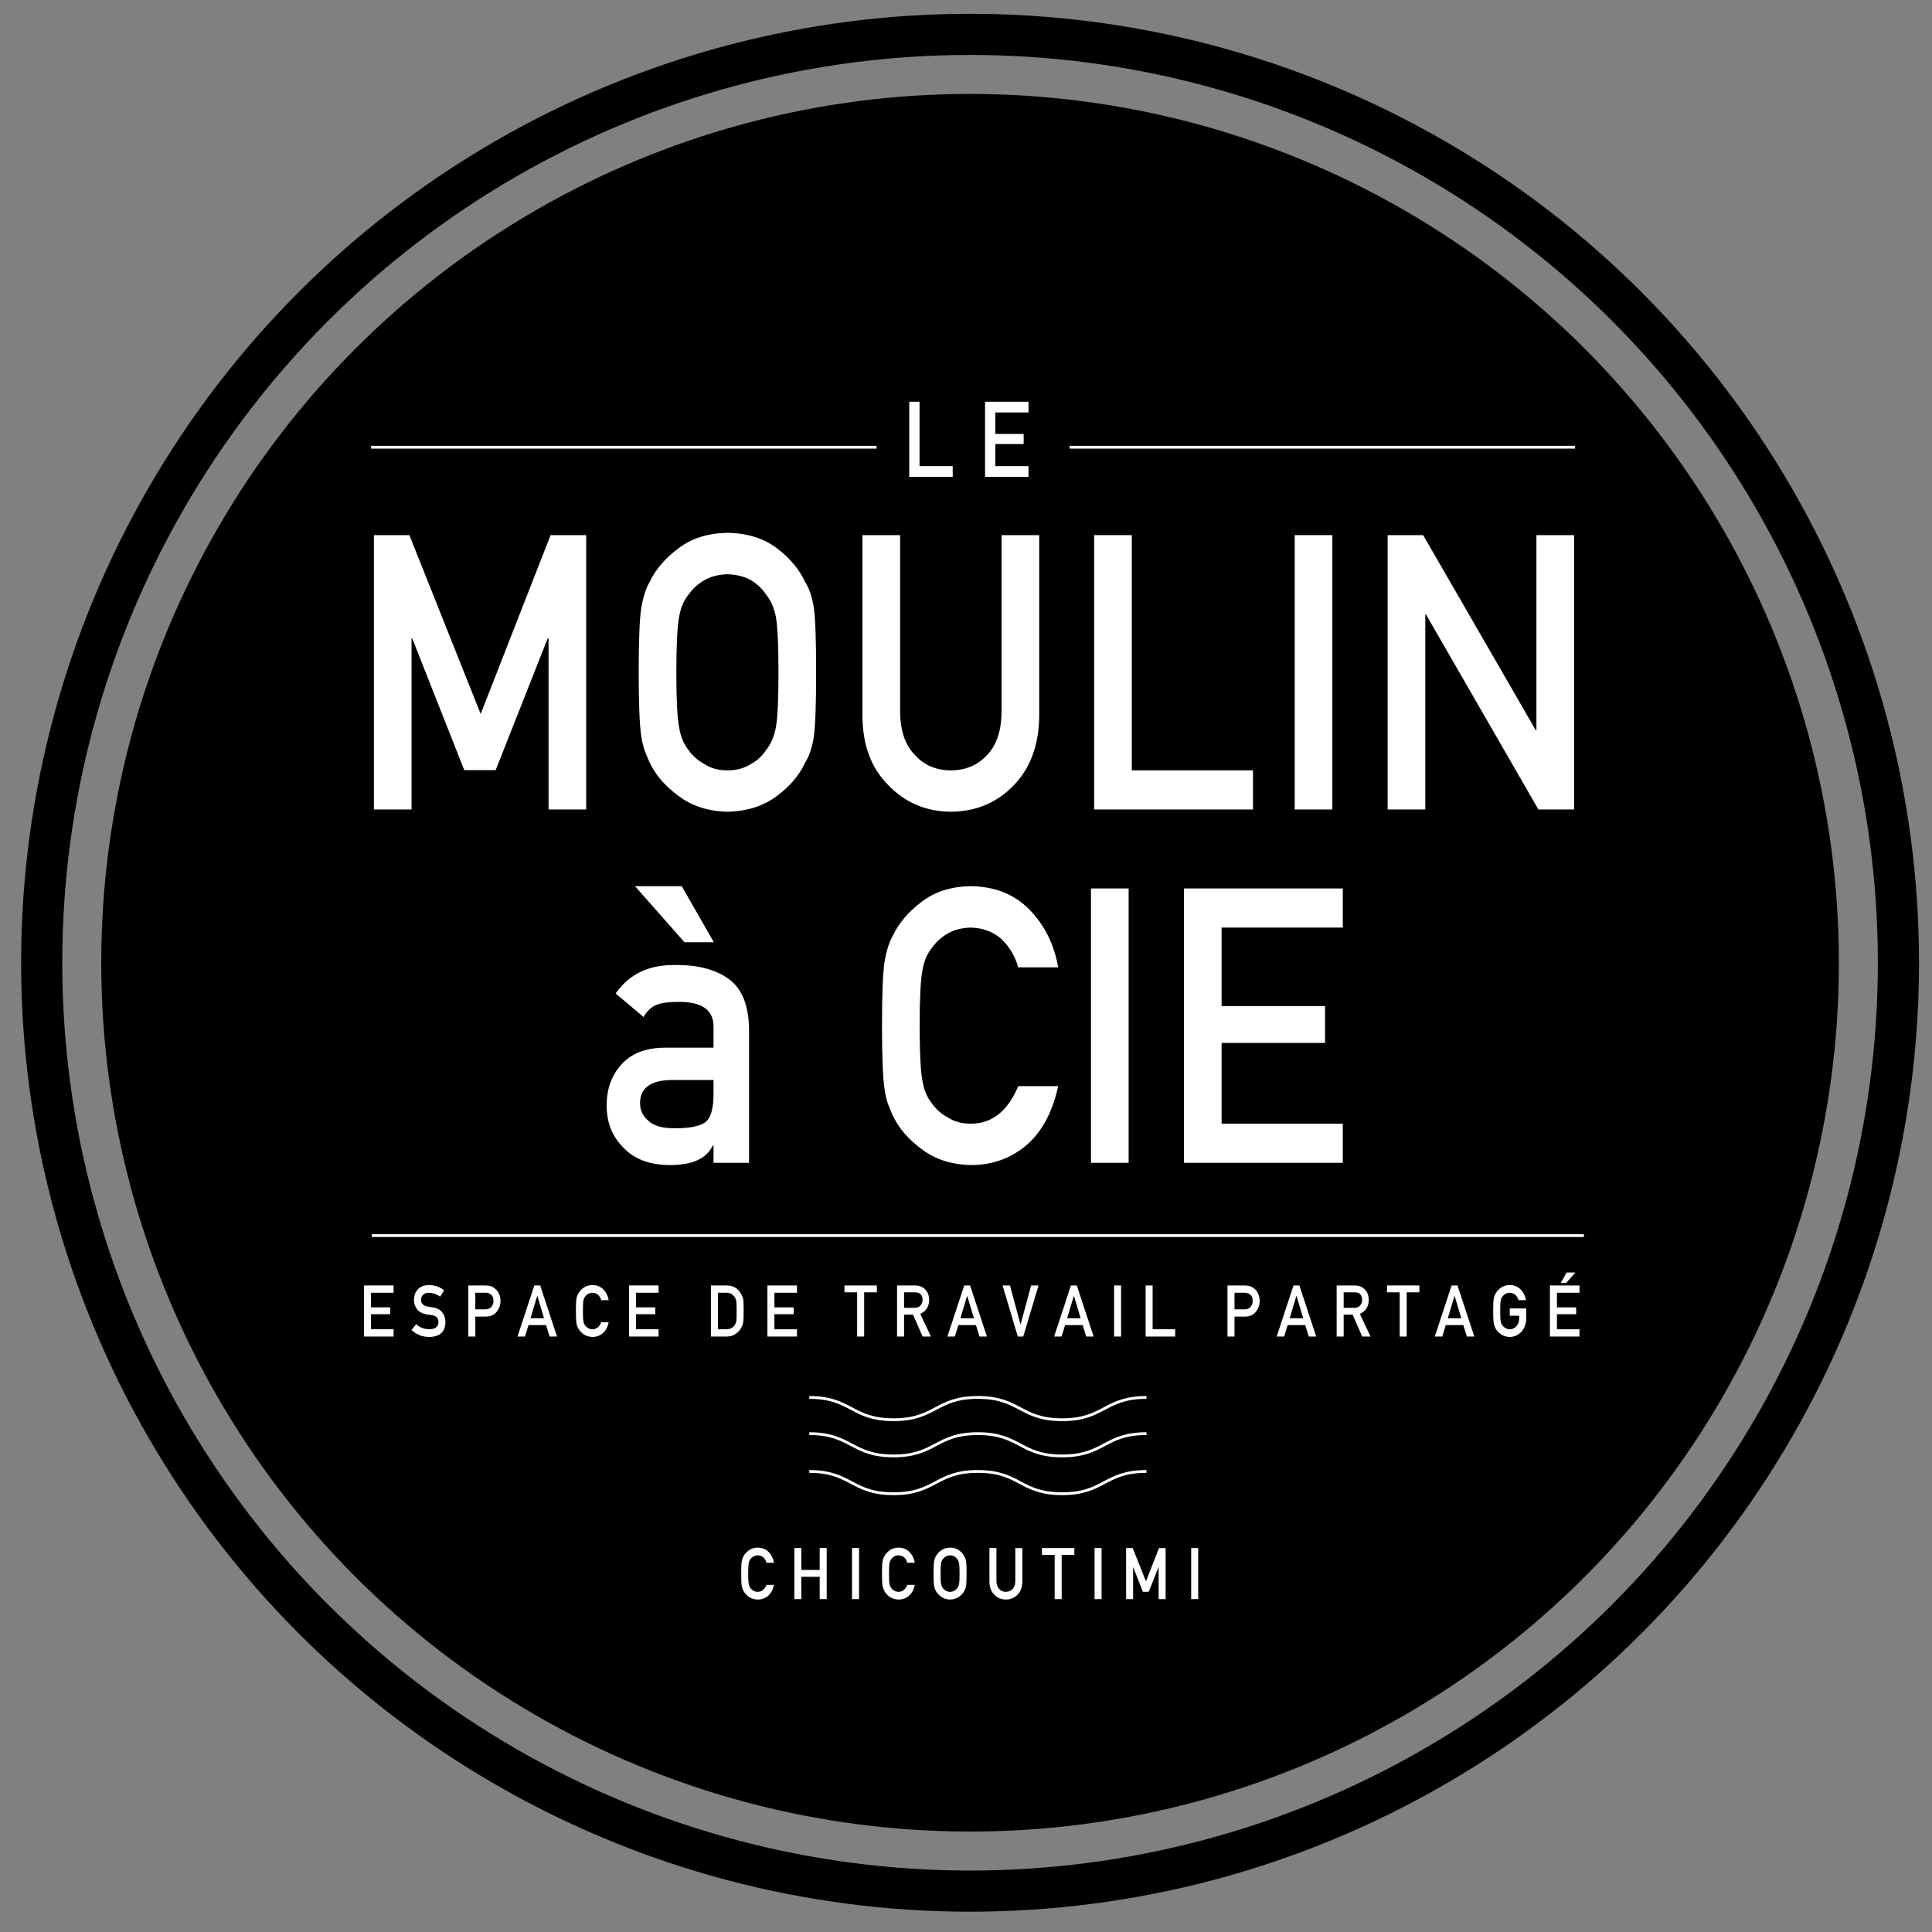 <?xml version="1.0" encoding="utf-8"?>
<!-- Generator: Adobe Illustrator 16.0.0, SVG Export Plug-In . SVG Version: 6.00 Build 0)  -->
<!DOCTYPE svg PUBLIC "-//W3C//DTD SVG 1.1//EN" "http://www.w3.org/Graphics/SVG/1.1/DTD/svg11.dtd">
<svg version="1.1" id="Calque_1" xmlns="http://www.w3.org/2000/svg" xmlns:xlink="http://www.w3.org/1999/xlink" x="0px" y="0px"
	 width="1080px" height="1080px" viewBox="0 0 1080 1080" enable-background="new 0 0 1080 1080" xml:space="preserve">
<rect x="0" y="0" width="1080" height="1080" fill="#808080" stroke="none"/>
<circle stroke="#000000" stroke-miterlimit="10" cx="542.271" cy="538.18" r="485.171"/>
<circle fill="none" stroke="#000000" stroke-width="23" stroke-miterlimit="10" cx="542.272" cy="538.18" r="518.965"/>
<g>
	<g>
		<path fill="#FFFFFF" d="M209.014,299.138h19.832l39.851,99.969l39.092-99.969h19.9v153.369h-21.043v-95.648h-0.479l-29.089,73.656
			h-17.549l-29.092-73.656h-0.38v95.648h-21.044V299.138z"/>
		<path fill="#FFFFFF" d="M357.035,375.822c0-17.85,0.476-29.795,1.428-35.839c1.018-6.043,2.573-10.928,4.671-14.652
			c3.367-7.055,8.766-13.343,16.196-18.863c7.307-5.588,16.422-8.451,27.348-8.592c11.054,0.142,20.264,3.016,27.633,8.626
			c7.305,5.54,12.578,11.851,15.818,18.933c2.349,3.719,3.968,8.592,4.856,14.623c0.823,6.031,1.236,17.953,1.236,35.765
			c0,17.533-0.413,29.384-1.236,35.554c-0.891,6.172-2.51,11.116-4.86,14.833c-3.239,7.083-8.513,13.325-15.818,18.724
			c-7.367,5.61-16.579,8.554-27.629,8.836c-10.928-0.282-20.041-3.226-27.348-8.836c-7.432-5.399-12.831-11.641-16.196-18.724
			c-1.017-2.314-1.938-4.523-2.763-6.627c-0.764-2.172-1.4-4.908-1.908-8.205C357.511,405.207,357.035,393.355,357.035,375.822z
			 M378.078,375.822c0,15.11,0.511,25.334,1.528,30.675c0.889,5.341,2.706,9.664,5.444,12.966c2.226,3.163,5.154,5.728,8.782,7.696
			c3.565,2.318,7.83,3.477,12.795,3.477c5.031,0,9.39-1.159,13.082-3.477c3.5-1.968,6.304-4.533,8.404-7.696
			c2.736-3.304,4.613-7.625,5.635-12.966c0.952-5.341,1.43-15.565,1.43-30.675c0-15.108-0.478-25.403-1.43-30.885
			c-1.021-5.201-2.898-9.453-5.635-12.756c-2.101-3.162-4.904-5.797-8.404-7.905c-3.692-2.038-8.051-3.126-13.082-3.268
			c-4.965,0.142-9.229,1.23-12.795,3.268c-3.628,2.108-6.557,4.743-8.782,7.905c-2.738,3.304-4.556,7.554-5.444,12.755
			C378.589,350.419,378.078,360.714,378.078,375.822z"/>
		<path fill="#FFFFFF" d="M482.125,299.138h21.045v98.966c0.126,10.459,2.863,18.426,8.209,23.898
			c5.22,5.756,11.933,8.634,20.145,8.634c8.207,0,14.985-2.878,20.333-8.634c5.22-5.473,7.892-13.439,8.02-23.898v-98.966h21.044
			v101.403c-0.256,16.13-4.991,28.928-14.209,38.396c-9.283,9.748-21.012,14.69-35.188,14.832
			c-13.925-0.142-25.559-5.079-34.902-14.816c-9.538-9.456-14.368-22.24-14.496-38.35V299.138z"/>
		<path fill="#FFFFFF" d="M611.646,299.138h21.043v131.498h67.747v21.871h-88.79V299.138z"/>
		<path fill="#FFFFFF" d="M723.743,299.138h21.042v153.369h-21.042V299.138z"/>
		<path fill="#FFFFFF" d="M775.708,299.138h19.839l62.942,109.028h0.384V299.138h21.043v153.369h-19.934l-62.85-109.029h-0.381
			v109.029h-21.044V299.138z"/>
		<path fill="#FFFFFF" d="M398.864,640.348h-0.384c-1.841,3.717-4.7,6.45-8.572,8.202c-3.814,1.821-9.085,2.731-15.817,2.731
			c-11.055-0.139-19.565-3.363-25.536-9.675c-6.29-6.17-9.433-14.058-9.433-23.663c0-9.186,2.732-16.793,8.195-22.824
			c5.461-6.17,13.465-9.324,24.01-9.466h27.537v-11.521c0.129-9.653-6.638-14.339-20.305-14.06c-4.959,0-8.863,0.564-11.724,1.691
			c-2.987,1.339-5.34,3.594-7.056,6.766l-15.632-13.164c7.555-10.882,18.698-16.18,33.432-15.9
			c12.443-0.14,22.381,2.456,29.812,7.784c7.428,5.47,11.204,14.868,11.332,28.19v74.582h-19.86V640.348z M354.97,495.39h26.137
			l17.934,31.337h-16.408L354.97,495.39z M398.864,603.727h-23.872c-11.59,0.281-17.322,4.668-17.188,13.159
			c0,3.721,1.495,6.877,4.487,9.476c2.865,2.877,7.607,4.313,14.229,4.313c8.338,0.144,14.226-0.946,17.665-3.261
			c3.118-2.316,4.68-7.58,4.68-15.791V603.727z"/>
		<path fill="#FFFFFF" d="M591.523,607.174c-3.053,14.212-8.869,25.135-17.45,32.768c-8.84,7.562-19.298,11.34-31.378,11.34
			c-10.928-0.28-20.045-3.224-27.349-8.834c-7.432-5.399-12.832-11.64-16.197-18.724c-1.018-2.314-1.94-4.522-2.765-6.626
			c-0.762-2.174-1.397-4.909-1.906-8.207c-0.954-6.17-1.429-18.021-1.429-35.554c0-17.812,0.477-29.734,1.431-35.766
			c1.017-6.03,2.571-10.903,4.671-14.621c3.365-7.083,8.769-13.394,16.206-18.935c7.307-5.609,16.427-8.484,27.359-8.626
			c13.408,0.142,24.34,4.517,32.791,13.129c8.453,8.683,13.792,19.432,16.016,32.245h-22.34c-1.72-6.183-4.842-11.454-9.358-15.81
			c-4.712-4.146-10.439-6.29-17.184-6.43c-4.967,0.14-9.231,1.228-12.797,3.267c-3.628,2.108-6.557,4.743-8.783,7.906
			c-2.736,3.303-4.549,7.555-5.439,12.756c-1.02,5.481-1.529,15.776-1.529,30.885c0,15.109,0.51,25.334,1.53,30.673
			c0.89,5.344,2.704,9.664,5.442,12.967c2.229,3.162,5.159,5.728,8.789,7.694c3.564,2.32,7.832,3.478,12.799,3.478
			c11.843,0,20.694-6.989,26.555-20.976H591.523z"/>
		<path fill="#FFFFFF" d="M609.873,496.653h21.043v153.369h-21.043V496.653z"/>
		<path fill="#FFFFFF" d="M661.837,496.653h88.791v21.871h-67.745v43.883h57.828v20.597h-57.828v45.146h67.745v21.872h-88.791
			V496.653z"/>
	</g>
	<g>
		<g>
			<path fill="#FFFFFF" d="M203.488,718.583h16.527v4.071h-12.609v8.168h10.763v3.834h-10.763v8.402h12.609v4.072h-16.527V718.583z"
				/>
			<path fill="#FFFFFF" d="M232.629,740.215c2.06,1.867,4.509,2.818,7.352,2.844c3.362-0.053,5.065-1.378,5.113-3.977
				c0.025-2.131-1.1-3.411-3.371-3.842c-1.042-0.157-2.183-0.333-3.426-0.529c-2.225-0.404-3.917-1.314-5.076-2.725
				c-1.194-1.448-1.793-3.212-1.793-5.291c0-2.494,0.752-4.507,2.253-6.035c1.453-1.515,3.515-2.287,6.187-2.312
				c3.216,0.079,6.011,1.061,8.385,2.95l-2.184,3.553c-1.941-1.412-4.078-2.145-6.408-2.196c-1.207,0-2.214,0.332-3.019,0.998
				c-0.841,0.693-1.273,1.726-1.294,3.097c0,0.823,0.287,1.567,0.867,2.233c0.581,0.681,1.508,1.149,2.786,1.41
				c0.71,0.132,1.681,0.282,2.911,0.452c2.426,0.365,4.218,1.327,5.377,2.881c1.147,1.528,1.722,3.306,1.722,5.33
				c-0.129,5.461-3.154,8.229-9.077,8.309c-3.831,0-7.121-1.298-9.876-3.896L232.629,740.215z"/>
			<path fill="#FFFFFF" d="M261.786,718.583h9.377c1.018,0,2.001,0.104,2.949,0.313c0.946,0.274,1.906,0.834,2.876,1.685
				c0.817,0.64,1.478,1.551,1.986,2.741c0.531,1.147,0.798,2.504,0.798,4.07c0,2.115-0.677,4.04-2.027,5.776
				c-1.385,1.825-3.409,2.767-6.074,2.816h-5.968v11.146h-3.917V718.583z M265.703,731.919h5.814
				c1.456-0.025,2.554-0.525,3.288-1.495c0.701-0.944,1.049-1.994,1.049-3.149c0-0.958-0.142-1.762-0.427-2.418
				c-0.296-0.59-0.711-1.055-1.244-1.396c-0.806-0.563-1.743-0.832-2.81-0.807h-5.671V731.919z"/>
			<path fill="#FFFFFF" d="M305.235,740.747h-9.812l-1.987,6.385h-4.151l9.403-28.548h3.282l9.404,28.548h-4.133L305.235,740.747z
				 M304.117,736.912l-3.742-12.489h-0.073l-3.743,12.489H304.117z"/>
			<path fill="#FFFFFF" d="M340.262,739.155c-0.568,2.646-1.651,4.677-3.249,6.099c-1.644,1.41-3.591,2.111-5.838,2.111
				c-2.035-0.052-3.732-0.599-5.093-1.644c-1.383-1.007-2.387-2.168-3.016-3.485c-0.188-0.433-0.358-0.845-0.514-1.234
				c-0.141-0.406-0.261-0.914-0.354-1.526c-0.177-1.149-0.264-3.355-0.264-6.618c0-3.313,0.087-5.533,0.265-6.657
				c0.189-1.121,0.479-2.029,0.867-2.723c0.629-1.315,1.635-2.492,3.018-3.523c1.36-1.043,3.059-1.58,5.093-1.605
				c2.496,0.025,4.532,0.841,6.104,2.444c1.574,1.616,2.567,3.616,2.98,6.002h-4.158c-0.32-1.151-0.899-2.133-1.742-2.942
				c-0.876-0.772-1.943-1.173-3.2-1.197c-0.921,0.024-1.715,0.229-2.379,0.606c-0.675,0.392-1.22,0.883-1.635,1.472
				c-0.509,0.614-0.849,1.406-1.013,2.376c-0.19,1.019-0.284,2.935-0.284,5.748c0,2.812,0.094,4.715,0.284,5.71
				c0.164,0.991,0.504,1.799,1.013,2.413c0.415,0.587,0.96,1.066,1.636,1.432c0.665,0.433,1.459,0.647,2.382,0.647
				c2.204,0,3.854-1.303,4.943-3.904H340.262z"/>
			<path fill="#FFFFFF" d="M351.631,718.583h16.527v4.071h-12.611v8.168h10.766v3.834h-10.766v8.402h12.611v4.072h-16.527V718.583z"
				/>
			<path fill="#FFFFFF" d="M397.398,718.583h9.051c3.503,0.025,6.13,1.633,7.882,4.816c0.625,1.07,1.022,2.192,1.187,3.367
				c0.13,1.175,0.195,3.205,0.195,6.09c0,3.067-0.101,5.208-0.304,6.423c-0.093,0.61-0.235,1.161-0.424,1.645
				c-0.201,0.467-0.443,0.958-0.728,1.468c-0.758,1.345-1.81,2.453-3.158,3.329c-1.339,0.94-2.977,1.41-4.918,1.41h-8.783V718.583z
				 M401.314,743.059h4.69c2.203,0,3.801-0.829,4.795-2.492c0.438-0.614,0.718-1.394,0.837-2.334
				c0.106-0.932,0.158-2.668,0.158-5.22c0-2.486-0.052-4.264-0.158-5.336c-0.143-1.072-0.479-1.941-1.012-2.61
				c-1.091-1.659-2.631-2.465-4.62-2.412h-4.69V743.059z"/>
			<path fill="#FFFFFF" d="M428.984,718.583h16.525v4.071H432.9v8.168h10.764v3.834H432.9v8.402h12.609v4.072h-16.525V718.583z"/>
			<path fill="#FFFFFF" d="M479.146,722.42h-7.09v-3.837h18.103v3.837h-7.095v24.711h-3.918V722.42z"/>
			<path fill="#FFFFFF" d="M501.462,718.583h10.106c2.157,0,3.916,0.626,5.278,1.878c1.637,1.422,2.494,3.454,2.564,6.092
				c-0.049,3.875-1.712,6.512-4.996,7.908l5.987,12.67h-4.653l-5.354-12.202h-5.017v12.202h-3.917V718.583z M505.379,731.096h5.939
				c1.473-0.026,2.573-0.496,3.312-1.414c0.722-0.85,1.086-1.896,1.086-3.141c-0.025-1.491-0.458-2.571-1.301-3.24
				c-0.665-0.587-1.624-0.881-2.882-0.881h-6.154V731.096z"/>
			<path fill="#FFFFFF" d="M545.551,740.747h-9.81l-1.986,6.385h-4.153l9.405-28.548h3.282l9.403,28.548h-4.134L545.551,740.747z
				 M544.435,736.912l-3.742-12.489h-0.071l-3.744,12.489H544.435z"/>
			<path fill="#FFFFFF" d="M560.437,718.583h4.147l5.863,21.745h0.07l5.883-21.745h4.146l-8.54,28.548h-3.05L560.437,718.583z"/>
			<path fill="#FFFFFF" d="M605.205,740.747h-9.813l-1.985,6.385h-4.151l9.402-28.548h3.284l9.402,28.548h-4.134L605.205,740.747z
				 M604.087,736.912l-3.744-12.489h-0.07l-3.744,12.489H604.087z"/>
			<path fill="#FFFFFF" d="M622.783,718.583h3.916v28.548h-3.916V718.583z"/>
			<path fill="#FFFFFF" d="M640.407,718.583h3.917v24.476h12.609v4.072h-16.526V718.583z"/>
			<path fill="#FFFFFF" d="M686.174,718.583h9.38c1.017,0,2,0.104,2.948,0.313c0.945,0.274,1.904,0.834,2.876,1.685
				c0.814,0.64,1.477,1.551,1.983,2.741c0.532,1.147,0.799,2.504,0.799,4.07c0,2.115-0.674,4.04-2.024,5.776
				c-1.387,1.825-3.411,2.767-6.076,2.816h-5.967v11.146h-3.919V718.583z M690.093,731.919h5.812
				c1.458-0.025,2.554-0.525,3.291-1.495c0.699-0.944,1.049-1.994,1.049-3.149c0-0.958-0.145-1.762-0.428-2.418
				c-0.297-0.59-0.711-1.055-1.245-1.396c-0.805-0.563-1.742-0.832-2.81-0.807h-5.669V731.919z"/>
			<path fill="#FFFFFF" d="M729.626,740.747h-9.813l-1.986,6.385h-4.151l9.402-28.548h3.283l9.401,28.548h-4.135L729.626,740.747z
				 M728.508,736.912l-3.744-12.489h-0.071l-3.744,12.489H728.508z"/>
			<path fill="#FFFFFF" d="M747.201,718.583h10.108c2.156,0,3.914,0.626,5.276,1.878c1.638,1.422,2.494,3.454,2.564,6.092
				c-0.048,3.875-1.713,6.512-4.997,7.908l5.988,12.67h-4.653l-5.354-12.202h-5.017v12.202h-3.916V718.583z M751.117,731.096h5.942
				c1.471-0.026,2.574-0.496,3.31-1.414c0.723-0.85,1.084-1.896,1.084-3.141c-0.023-1.491-0.458-2.571-1.3-3.24
				c-0.664-0.587-1.623-0.881-2.881-0.881h-6.155V731.096z"/>
			<path fill="#FFFFFF" d="M782.431,722.42h-7.089v-3.837h18.102v3.837h-7.096v24.711h-3.917V722.42z"/>
			<path fill="#FFFFFF" d="M818.005,740.747h-9.812l-1.987,6.385h-4.152l9.404-28.548h3.28l9.406,28.548h-4.136L818.005,740.747z
				 M816.886,736.912l-3.744-12.489h-0.071l-3.742,12.489H816.886z"/>
			<path fill="#FFFFFF" d="M843.968,731.429h9.195v5.807c-0.047,2.855-0.934,5.249-2.661,7.177c-1.736,1.915-3.926,2.9-6.561,2.952
				c-2.035-0.052-3.732-0.599-5.09-1.644c-1.383-1.007-2.389-2.168-3.014-3.485c-0.191-0.433-0.362-0.845-0.517-1.234
				c-0.142-0.406-0.261-0.914-0.355-1.526c-0.176-1.149-0.264-3.355-0.264-6.618c0-3.313,0.088-5.533,0.264-6.657
				c0.19-1.121,0.479-2.029,0.872-2.723c0.625-1.315,1.631-2.492,3.014-3.523c1.357-1.043,3.055-1.58,5.09-1.605
				c2.494,0.025,4.527,0.843,6.101,2.447c1.572,1.617,2.566,3.623,2.979,6.011h-4.155c-0.32-1.155-0.9-2.139-1.741-2.952
				c-0.877-0.774-1.943-1.175-3.197-1.199c-0.923,0.024-1.717,0.229-2.38,0.606c-0.675,0.392-1.221,0.883-1.634,1.472
				c-0.509,0.614-0.847,1.406-1.011,2.376c-0.19,1.019-0.286,2.935-0.286,5.748c0,2.812,0.096,4.715,0.286,5.71
				c0.164,0.991,0.502,1.799,1.013,2.413c0.413,0.587,0.959,1.066,1.636,1.432c0.663,0.433,1.457,0.647,2.38,0.647
				c1.528,0,2.791-0.574,3.787-1.728c0.994-1.102,1.505-2.548,1.526-4.341V735.5h-5.277V731.429z"/>
			<path fill="#FFFFFF" d="M866.415,718.583h16.527v4.071h-12.61v8.168h10.763v3.834h-10.763v8.402h12.61v4.072h-16.527V718.583z
				 M875.789,711.337h4.873l-5.154,5.836h-3.049L875.789,711.337z"/>
		</g>
	</g>
	<g>
		<g>
			<path fill="#FFFFFF" d="M508.268,224.584h5.76v35.994h18.544v5.987h-24.304V224.584z"/>
			<path fill="#FFFFFF" d="M550.647,224.584h24.303v5.986h-18.544v12.011h15.829v5.639h-15.829v12.357h18.544v5.987h-24.303V224.584
				z"/>
		</g>
	</g>
	<rect x="207.848" y="689.926" fill="#FFFFFF" width="677.563" height="1.573"/>
	<rect x="207.461" y="249.212" fill="#FFFFFF" width="282.536" height="1.572"/>
	<rect x="597.938" y="249.212" fill="#FFFFFF" width="282.537" height="1.572"/>
	<g>
		<path fill="#FFFFFF" d="M593.753,794.416c-11.975,0-18.052-3.213-23.928-6.319c-5.972-3.155-11.611-6.136-23.196-6.136
			c-11.588,0-17.227,2.98-23.197,6.136c-5.876,3.106-11.951,6.319-23.931,6.319c-11.975,0-18.053-3.213-23.93-6.319
			c-5.97-3.155-11.606-6.136-23.193-6.136v-1.572c11.976,0,18.053,3.21,23.93,6.316c5.97,3.157,11.608,6.138,23.193,6.138
			c11.588,0,17.227-2.98,23.196-6.138c5.877-3.106,11.953-6.316,23.932-6.316c11.976,0,18.053,3.21,23.928,6.316
			c5.972,3.157,11.61,6.138,23.196,6.138c11.589,0,17.229-2.98,23.198-6.138c5.878-3.106,11.953-6.316,23.929-6.316v1.572
			c-11.586,0-17.226,2.98-23.195,6.136C611.808,791.203,605.732,794.416,593.753,794.416z"/>
		<path fill="#FFFFFF" d="M593.753,814.651c-11.975,0-18.052-3.212-23.928-6.316c-5.972-3.157-11.611-6.136-23.196-6.136
			c-11.588,0-17.227,2.979-23.197,6.136c-5.876,3.104-11.951,6.316-23.931,6.316c-11.975,0-18.053-3.212-23.93-6.316
			c-5.97-3.157-11.606-6.136-23.193-6.136v-1.573c11.976,0,18.053,3.211,23.93,6.317c5.97,3.155,11.608,6.136,23.193,6.136
			c11.588,0,17.227-2.98,23.196-6.136c5.877-3.106,11.953-6.317,23.932-6.317c11.976,0,18.053,3.211,23.928,6.317
			c5.972,3.155,11.61,6.136,23.196,6.136c11.589,0,17.229-2.98,23.198-6.136c5.878-3.106,11.953-6.317,23.929-6.317v1.573
			c-11.586,0-17.226,2.979-23.195,6.136C611.808,811.439,605.732,814.651,593.753,814.651z"/>
		<path fill="#FFFFFF" d="M593.753,835.786c-11.975,0-18.052-3.213-23.928-6.319c-5.972-3.154-11.611-6.135-23.196-6.135
			c-11.588,0-17.227,2.98-23.197,6.135c-5.876,3.106-11.951,6.319-23.931,6.319c-11.975,0-18.053-3.213-23.93-6.319
			c-5.97-3.154-11.606-6.135-23.193-6.135v-1.573c11.976,0,18.053,3.211,23.93,6.319c5.97,3.155,11.608,6.136,23.193,6.136
			c11.588,0,17.227-2.98,23.196-6.136c5.877-3.108,11.953-6.319,23.932-6.319c11.976,0,18.053,3.211,23.928,6.319
			c5.972,3.155,11.61,6.136,23.196,6.136c11.589,0,17.229-2.98,23.198-6.136c5.878-3.108,11.953-6.319,23.929-6.319v1.573
			c-11.586,0-17.226,2.98-23.195,6.135C611.808,832.573,605.732,835.786,593.753,835.786z"/>
	</g>
	<g>
		<g>
			<path fill="#FFFFFF" d="M432.664,885.939c-0.568,2.646-1.651,4.679-3.247,6.101c-1.646,1.406-3.593,2.111-5.842,2.111
				c-2.034-0.054-3.73-0.603-5.09-1.646c-1.385-1.005-2.388-2.168-3.016-3.483c-0.189-0.433-0.359-0.844-0.514-1.236
				c-0.142-0.402-0.262-0.912-0.354-1.526c-0.177-1.147-0.266-3.354-0.266-6.616c0-3.317,0.089-5.535,0.267-6.659
				c0.188-1.121,0.479-2.026,0.867-2.721c0.628-1.319,1.633-2.493,3.018-3.525c1.359-1.043,3.058-1.58,5.092-1.604
				c2.496,0.023,4.532,0.841,6.104,2.442c1.574,1.617,2.566,3.618,2.98,6.004h-4.158c-0.321-1.153-0.9-2.133-1.741-2.944
				c-0.877-0.772-1.943-1.171-3.201-1.197c-0.922,0.026-1.715,0.229-2.378,0.608c-0.678,0.394-1.221,0.885-1.636,1.472
				c-0.51,0.614-0.849,1.406-1.014,2.373c-0.189,1.02-0.284,2.938-0.284,5.751c0,2.811,0.095,4.714,0.284,5.708
				c0.165,0.995,0.504,1.799,1.014,2.413c0.415,0.59,0.96,1.068,1.638,1.434c0.663,0.431,1.457,0.647,2.38,0.647
				c2.205,0,3.853-1.305,4.944-3.906H432.664z"/>
			<path fill="#FFFFFF" d="M458.214,881.441H447.95v12.475h-3.915v-28.547h3.915v12.24h10.264v-12.24h3.915v28.547h-3.915V881.441z"
				/>
			<path fill="#FFFFFF" d="M476.296,865.369h3.918v28.547h-3.918V865.369z"/>
			<path fill="#FFFFFF" d="M511.372,885.939c-0.567,2.646-1.651,4.679-3.249,6.101c-1.644,1.406-3.591,2.111-5.84,2.111
				c-2.033-0.054-3.73-0.603-5.091-1.646c-1.385-1.005-2.388-2.168-3.014-3.483c-0.19-0.433-0.362-0.844-0.514-1.236
				c-0.143-0.402-0.263-0.912-0.357-1.526c-0.178-1.147-0.265-3.354-0.265-6.616c0-3.317,0.087-5.535,0.267-6.659
				c0.189-1.121,0.479-2.026,0.869-2.721c0.626-1.319,1.631-2.493,3.014-3.525c1.362-1.043,3.06-1.58,5.096-1.604
				c2.495,0.023,4.529,0.841,6.102,2.442c1.575,1.617,2.567,3.618,2.982,6.004h-4.157c-0.322-1.153-0.903-2.133-1.742-2.944
				c-0.877-0.772-1.943-1.171-3.199-1.197c-0.923,0.026-1.719,0.229-2.382,0.608c-0.675,0.394-1.219,0.885-1.636,1.472
				c-0.51,0.614-0.846,1.406-1.013,2.373c-0.189,1.02-0.282,2.938-0.282,5.751c0,2.811,0.093,4.714,0.282,5.708
				c0.167,0.995,0.503,1.799,1.013,2.413c0.417,0.59,0.961,1.068,1.636,1.434c0.665,0.431,1.461,0.647,2.384,0.647
				c2.204,0,3.853-1.305,4.941-3.906H511.372z"/>
			<path fill="#FFFFFF" d="M521.861,879.643c0-3.325,0.088-5.547,0.264-6.671c0.189-1.126,0.482-2.036,0.87-2.728
				c0.629-1.314,1.634-2.484,3.016-3.513c1.359-1.039,3.058-1.574,5.09-1.598c2.059,0.023,3.771,0.561,5.144,1.604
				c1.36,1.032,2.341,2.206,2.945,3.525c0.437,0.694,0.738,1.6,0.903,2.721c0.153,1.124,0.23,3.342,0.23,6.659
				c0,3.263-0.077,5.469-0.23,6.616c-0.166,1.151-0.467,2.069-0.905,2.763c-0.603,1.315-1.584,2.479-2.943,3.483
				c-1.372,1.043-3.085,1.592-5.144,1.646c-2.032-0.054-3.73-0.603-5.09-1.646c-1.383-1.005-2.387-2.168-3.016-3.483
				c-0.188-0.433-0.359-0.844-0.514-1.236c-0.142-0.402-0.261-0.912-0.356-1.526C521.949,885.112,521.861,882.906,521.861,879.643z
				 M525.778,879.643c0,2.811,0.095,4.714,0.284,5.708c0.167,0.995,0.504,1.799,1.013,2.413c0.415,0.59,0.96,1.068,1.634,1.434
				c0.665,0.431,1.459,0.647,2.383,0.647c0.937,0,1.748-0.217,2.436-0.647c0.651-0.365,1.173-0.844,1.562-1.434
				c0.511-0.614,0.859-1.418,1.049-2.413c0.18-0.994,0.269-2.897,0.269-5.708c0-2.813-0.089-4.731-0.269-5.751
				c-0.189-0.967-0.538-1.759-1.049-2.373c-0.39-0.587-0.911-1.078-1.562-1.472c-0.688-0.379-1.499-0.582-2.436-0.608
				c-0.924,0.026-1.718,0.229-2.383,0.608c-0.674,0.394-1.219,0.885-1.634,1.472c-0.509,0.614-0.846,1.404-1.013,2.373
				C525.873,874.912,525.778,876.83,525.778,879.643z"/>
			<path fill="#FFFFFF" d="M553.099,865.369h3.917v18.42c0.022,1.947,0.532,3.431,1.527,4.449c0.973,1.07,2.222,1.607,3.75,1.607
				c1.527,0,2.789-0.537,3.784-1.607c0.972-1.019,1.47-2.502,1.492-4.449v-18.42h3.918v18.874c-0.048,3.002-0.931,5.384-2.646,7.146
				c-1.727,1.816-3.909,2.735-6.549,2.763c-2.591-0.027-4.757-0.946-6.497-2.759c-1.775-1.762-2.674-4.138-2.697-7.138V865.369z"/>
			<path fill="#FFFFFF" d="M589.555,869.205h-7.09v-3.836h18.104v3.836h-7.096v24.711h-3.918V869.205z"/>
			<path fill="#FFFFFF" d="M611.87,865.369h3.918v28.547h-3.918V865.369z"/>
			<path fill="#FFFFFF" d="M629.496,865.369h3.693l7.418,18.607l7.276-18.607h3.703v28.547h-3.917v-17.804h-0.09l-5.415,13.708
				H638.9l-5.415-13.708h-0.07v17.804h-3.919V865.369z"/>
			<path fill="#FFFFFF" d="M665.882,865.369h3.915v28.547h-3.915V865.369z"/>
		</g>
	</g>
</g>
</svg>
